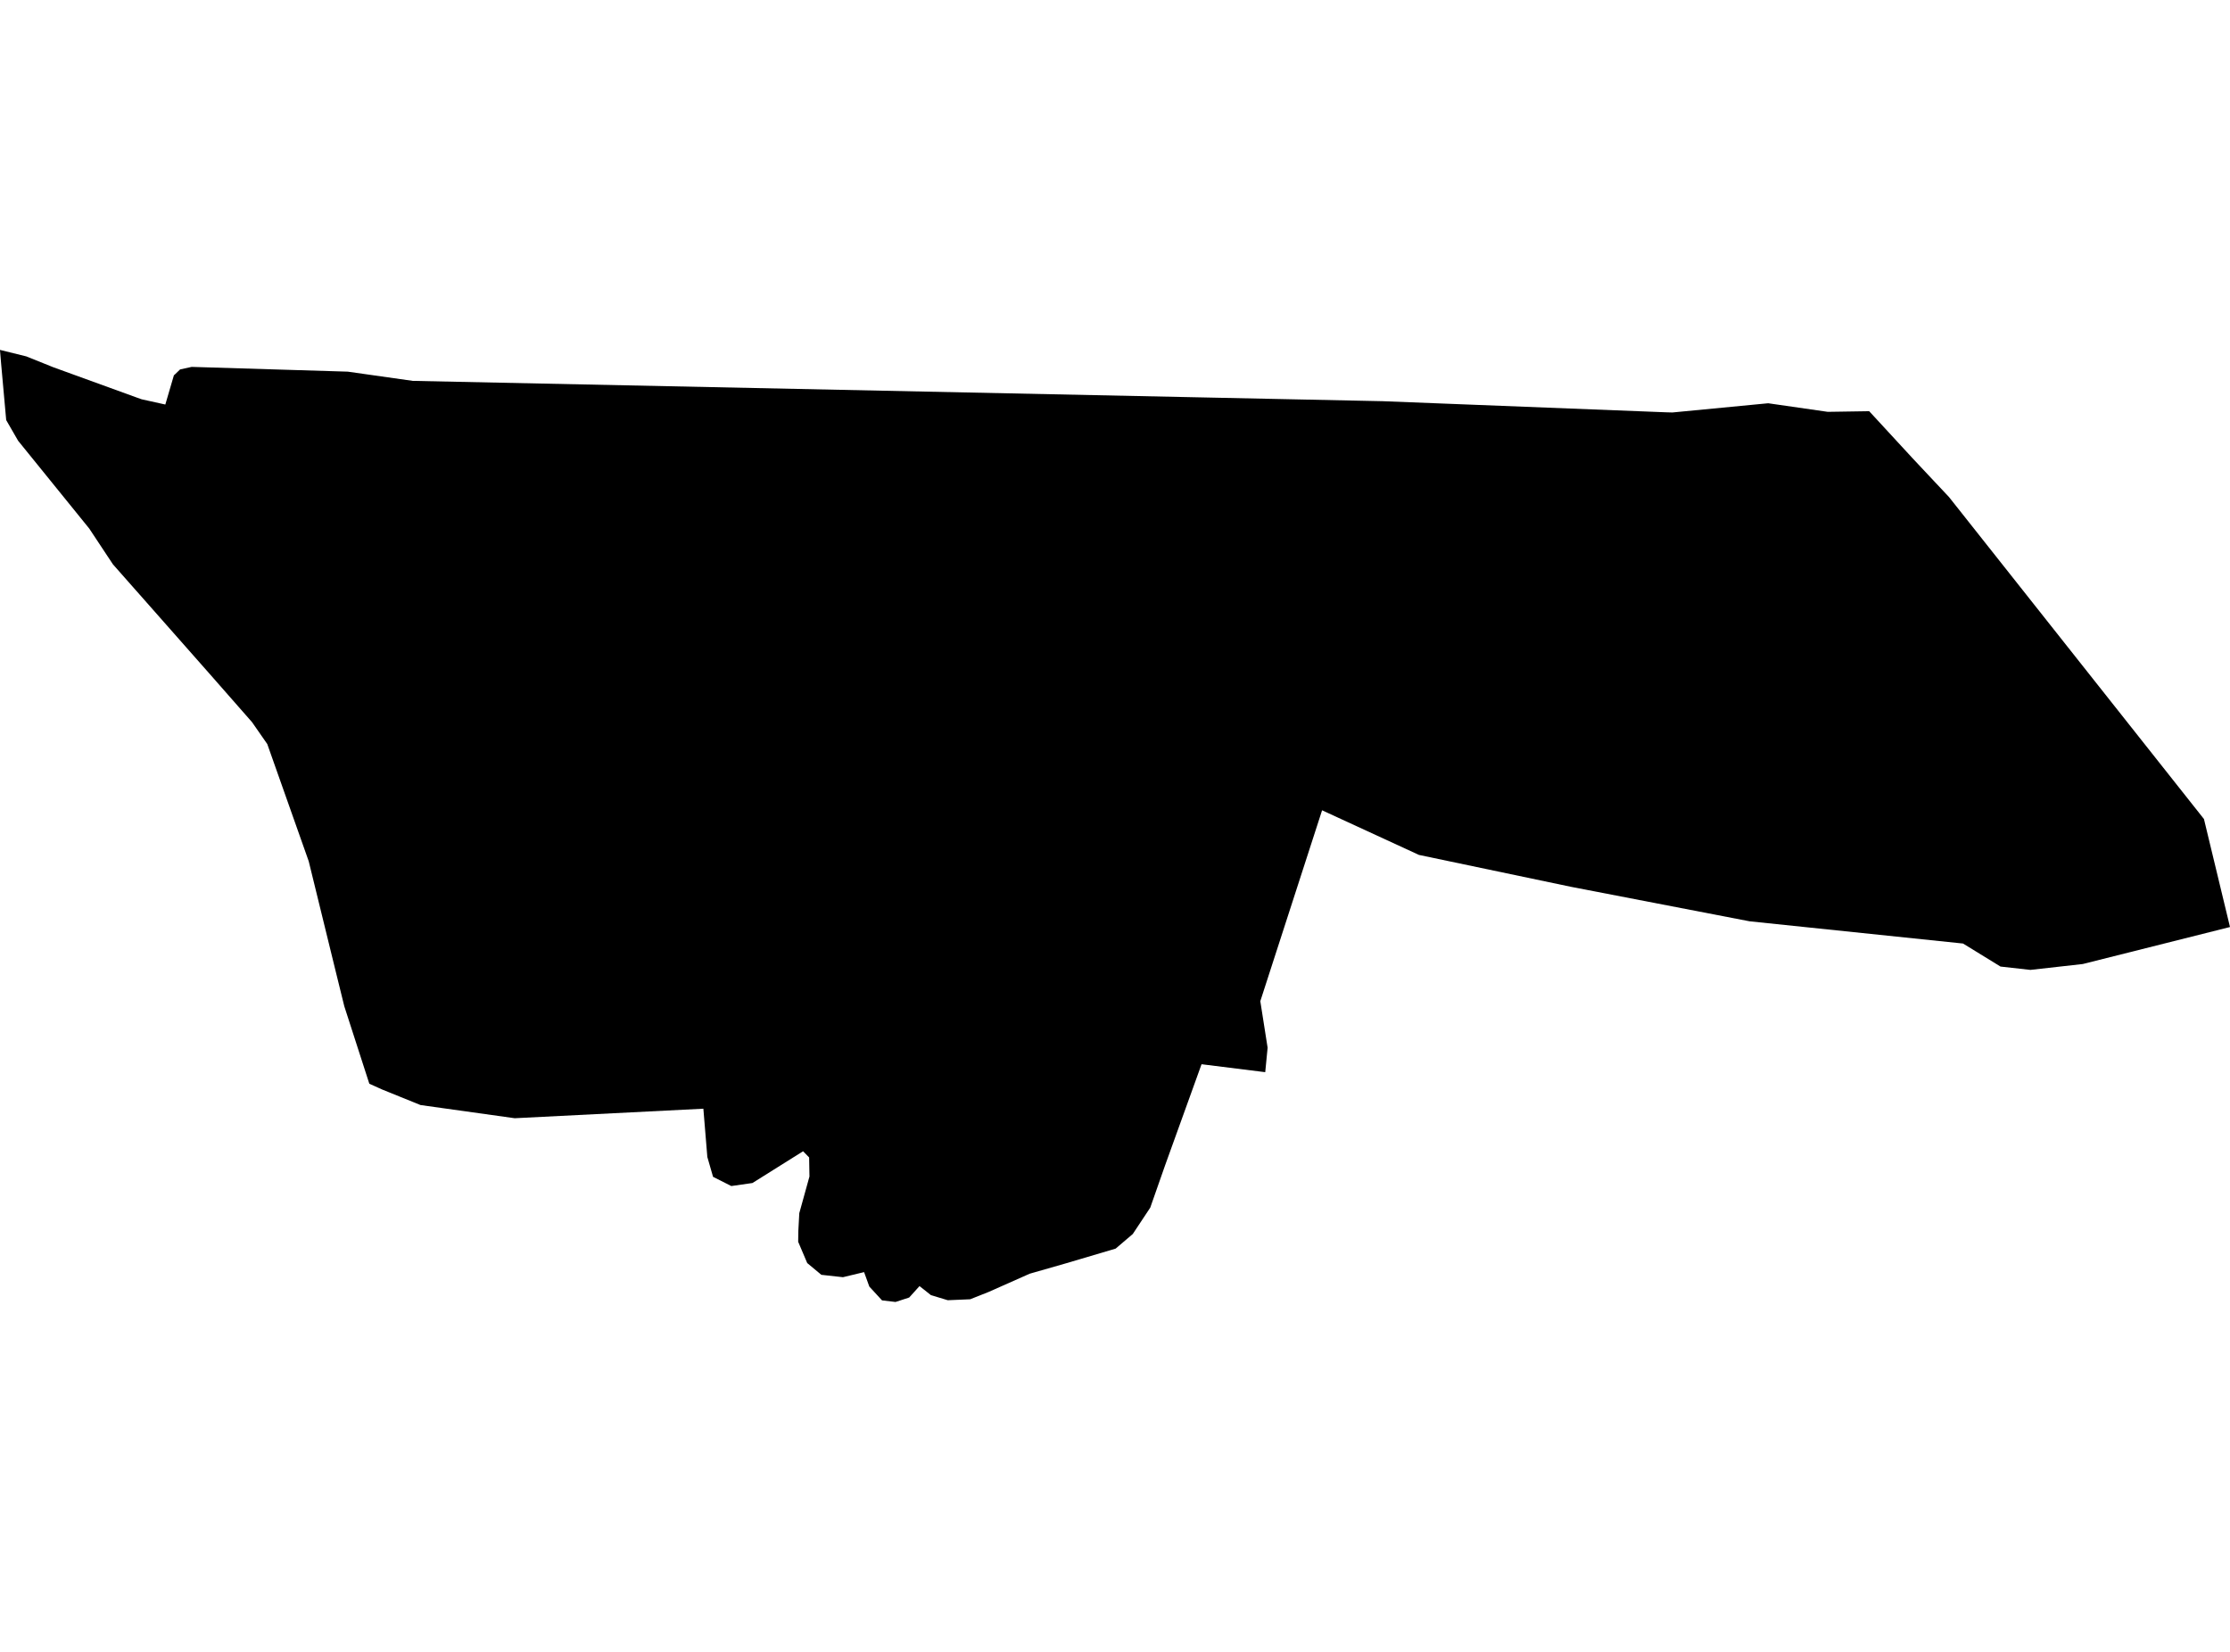 <?xml version='1.0'?>
<svg  baseProfile = 'tiny' width = '540' height = '400' stroke-linecap = 'round' stroke-linejoin = 'round' version='1.1' xmlns='http://www.w3.org/2000/svg'>
<path id='5001101001' title='5001101001'  d='M 428.17 97.649 442.591 99.726 452.628 99.572 463.126 110.955 471.971 120.377 533.693 198.327 540 224.477 504.351 233.438 491.661 234.86 484.431 234.053 475.355 228.477 423.67 223.093 380.446 214.748 343.605 207.018 320.147 196.212 305.187 242.436 306.956 253.704 306.379 259.626 290.959 257.703 282.152 282.123 278.537 292.429 274.307 298.813 270.154 302.351 258.079 305.927 249.349 308.427 239.389 312.849 234.928 314.618 229.506 314.849 225.429 313.618 222.661 311.426 220.161 314.195 216.854 315.272 213.585 314.887 210.508 311.542 209.239 308.042 204.125 309.273 198.895 308.696 195.472 305.85 193.28 300.697 193.319 298.044 193.549 293.775 196.011 284.892 195.934 280.277 194.472 278.777 182.205 286.468 177.09 287.199 172.668 284.969 171.283 280.162 170.322 268.471 124.636 270.778 101.832 267.587 92.525 263.818 89.449 262.433 89.41 262.357 83.373 243.667 81.373 235.553 74.759 208.556 64.722 180.176 61.03 174.869 50.8 163.217 27.342 136.644 21.612 127.991 4.384 106.725 1.5 101.726 0.269 88.035 0 84.805 0 84.766 0 84.728 6.384 86.305 12.883 88.92 33.111 96.265 34.303 96.688 40.033 97.957 42.109 90.881 42.455 90.573 43.609 89.458 46.416 88.843 84.219 89.996 99.947 92.227 334.837 97.149 403.519 99.841 404.981 99.88 428.17 97.649 Z' />
</svg>